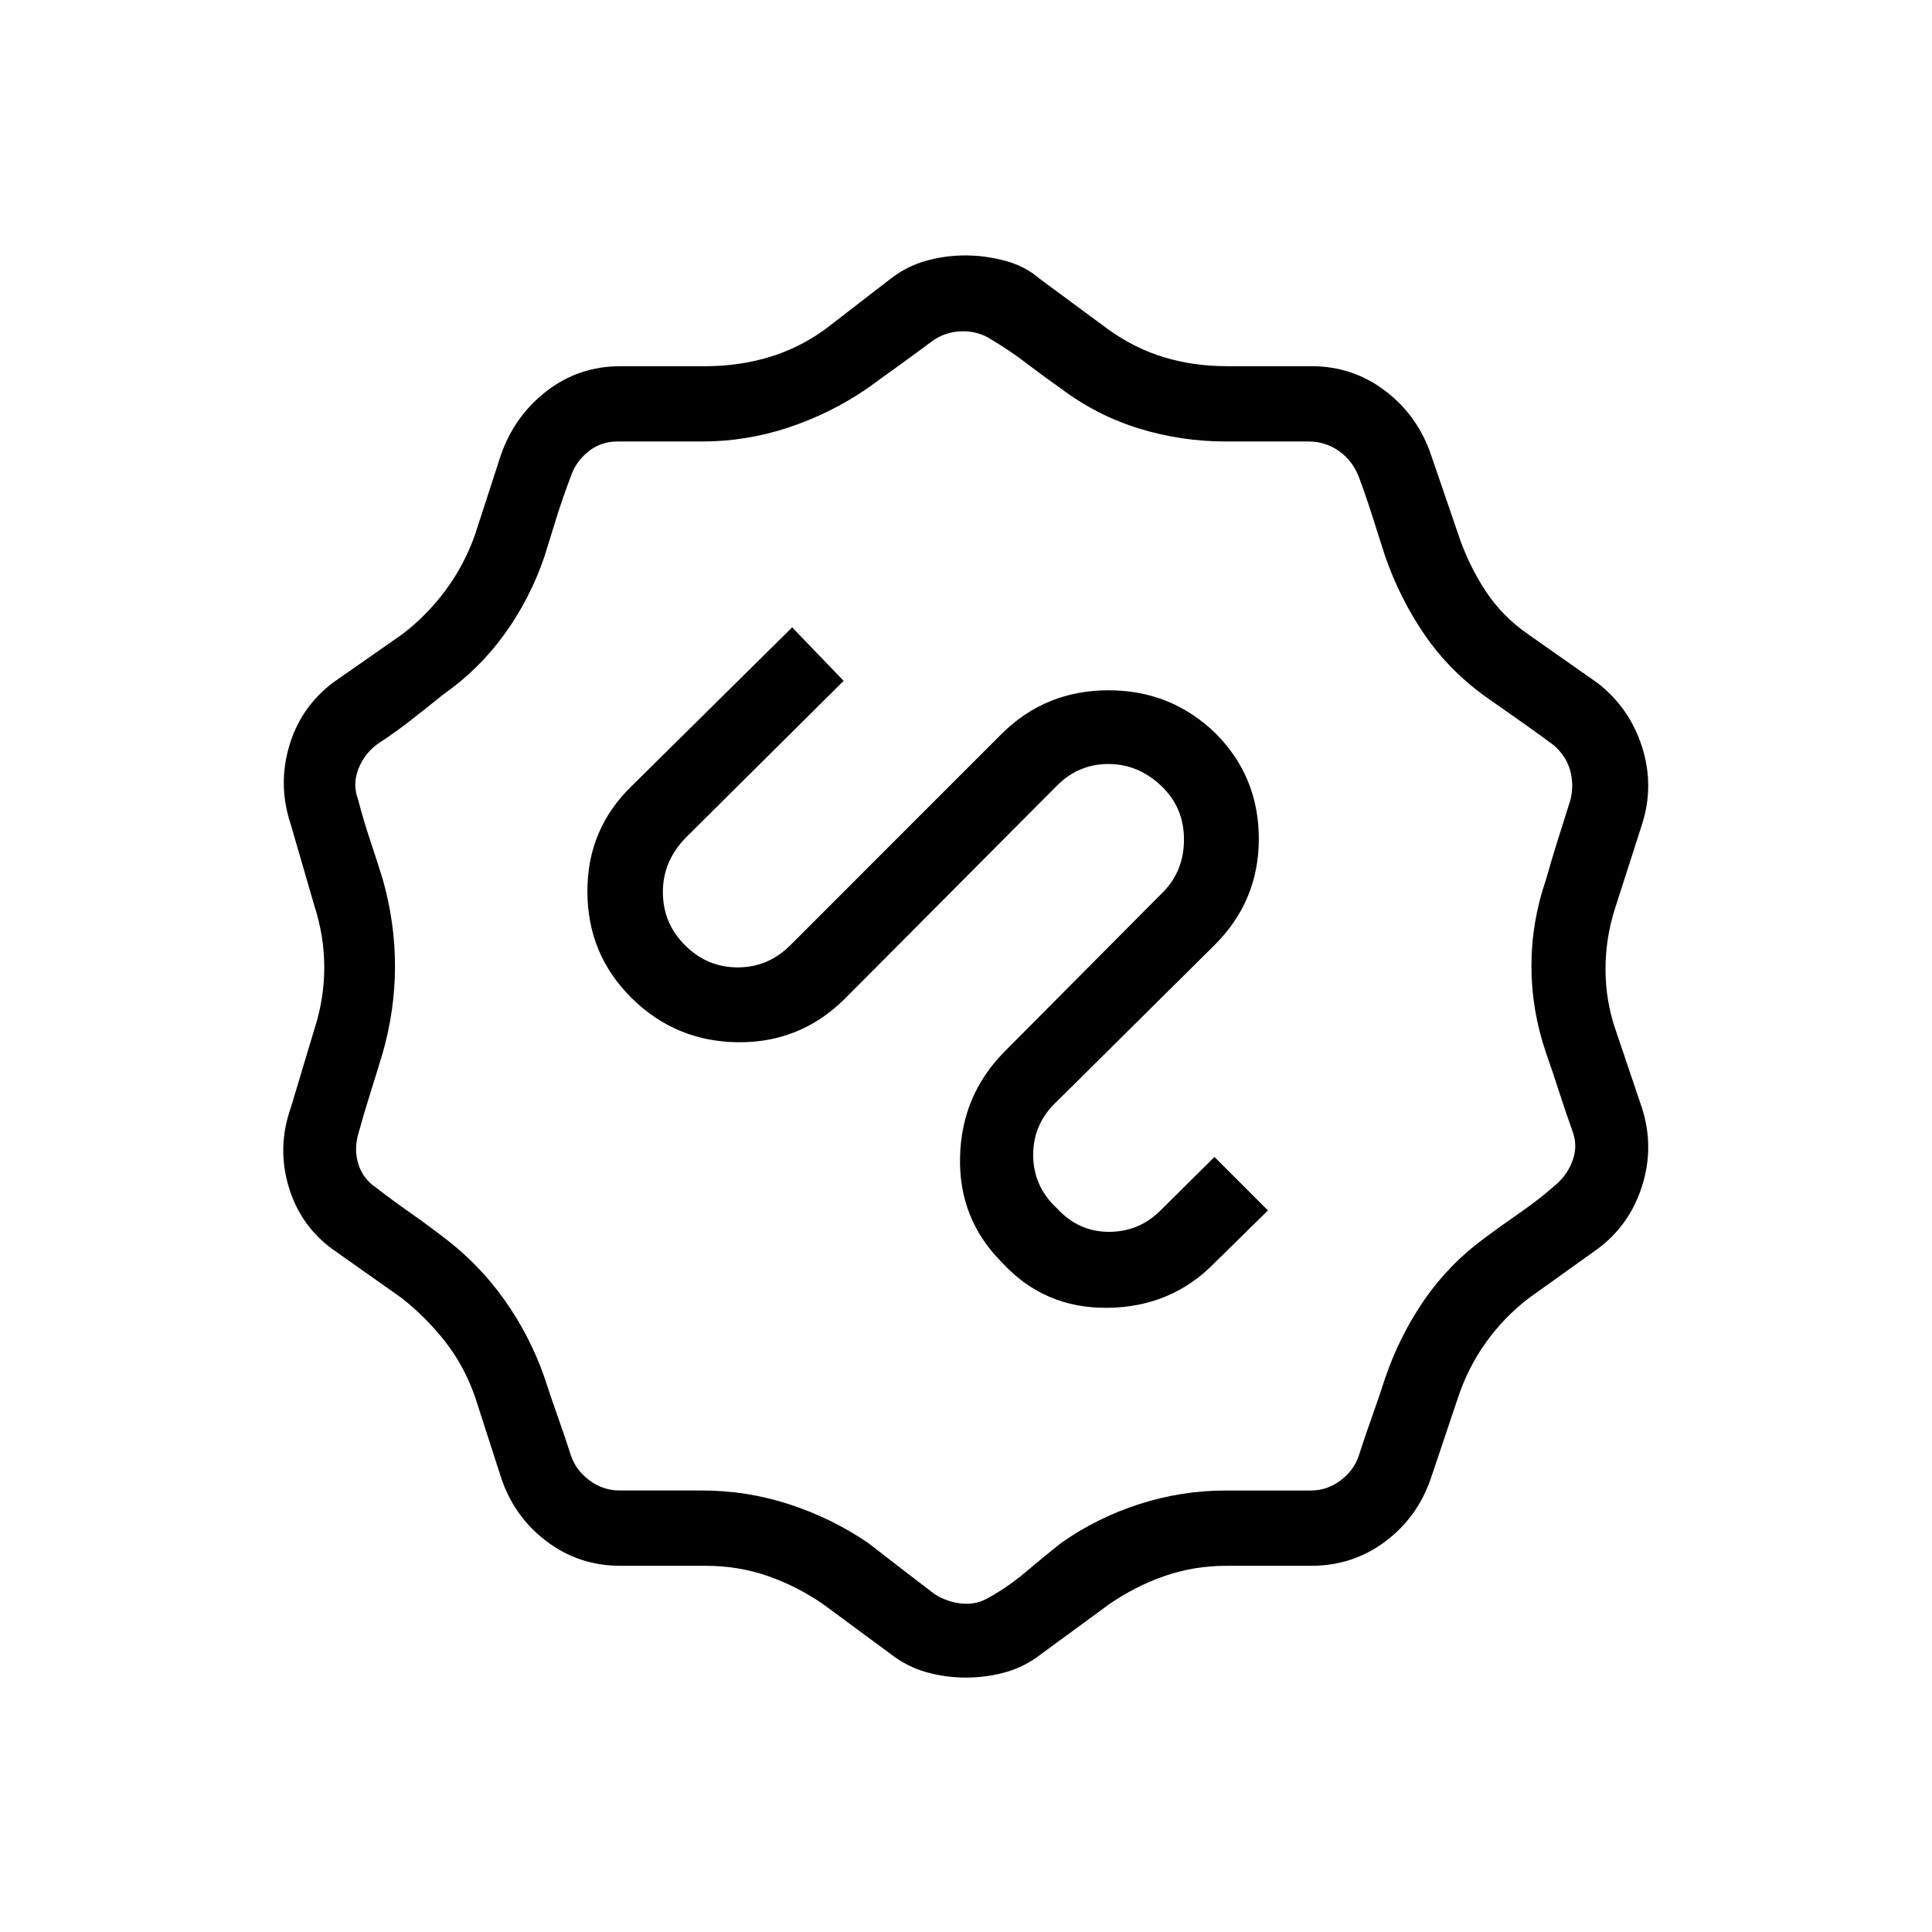 <svg xmlns="http://www.w3.org/2000/svg" height="24" viewBox="0 -960 960 960" width="24"><path d="M480-126.42q-10.24 0-19.81-2.71-9.57-2.72-17.77-9.1l-33.31-24.59q-13.19-9.08-27.72-14.11-14.53-5.03-30.82-5.03h-42.22q-20.75 0-36.83-12.21-16.08-12.2-22.52-31.59l-12.88-39.93q-5.39-15.54-14.93-27.69-9.54-12.16-21.69-21.7l-34.52-24.37q-16-11.85-21.66-31.26-5.67-19.41 1.18-38.87l11.73-39.07q4.89-15.04 4.89-30.6 0-15.56-4.89-30.6l-11.73-40.42q-6.46-19.23-.92-38.59 5.54-19.37 21.57-31.72l34.47-24.08q12.03-9.03 21.57-21.76 9.54-12.73 14.93-28.16l12.73-39.19q6.71-19.47 22.73-31.87 16.02-12.4 36.77-12.4h42.35q16.05 0 30.95-4.34 14.9-4.35 28.12-13.81l32.65-25.2q8.2-6.38 17.77-9.03 9.57-2.66 19.43-2.66 9.85 0 19.81 2.66 9.95 2.65 17.3 9.02l34.05 25.15q13.19 9.44 27.8 13.83 14.61 4.38 31 4.38h41.96q20.74 0 36.9 12.35t22.74 32.05l13.09 38.18q5 15.42 13.59 28.64 8.6 13.22 21.82 22.24l34.17 24q15.91 12.35 22.07 31.72 6.16 19.36-.04 38.59l-13.23 41.19q-4.88 15.04-4.88 30.6 0 15.56 4.88 29.83l13.23 39.16q6.2 19.37.06 38.79-6.13 19.42-22.09 31.28l-34.08 24.37q-12.42 9.51-21.46 22.17-9.04 12.65-14.04 27.96l-13.09 38.94q-6.58 19.71-22.74 31.86-16.16 12.16-36.9 12.16h-42.13q-16.14 0-30.74 5.08-14.59 5.07-27.71 14.13l-33.46 24.54q-8.12 6.36-17.69 9.08-9.57 2.71-19.81 2.71Zm-16-664.66q-8.23 6.12-16.6 12.18-8.36 6.05-16.68 12.05-18.12 12.38-39.04 19.31-20.91 6.92-42.88 6.92h-42.1q-8.13 0-14.33 4.97-6.21 4.96-8.73 12.34-3.95 10.47-7.01 20.16-3.05 9.69-6.17 19.92-7.18 20.9-19.77 38.34-12.59 17.44-30.5 30.02-8.08 6.53-16.15 12.83-8.08 6.3-16.16 11.54-6.61 4.67-9.73 12.41-3.11 7.74-.19 15.48 2.71 10.39 5.87 19.84 3.16 9.44 6.36 19.69 6.08 21.43 6.08 43.15 0 21.73-6.08 43.07-3.2 10.62-6.31 20.47-3.1 9.84-5.92 20.08-2.15 7.73.19 14.99 2.35 7.26 8.97 11.62 8.23 6.39 16.65 12.28 8.42 5.88 16.54 12.11 17.55 13.26 30.2 31 12.65 17.74 19.93 38.48 3.25 10.04 6.65 19.56 3.4 9.51 6.65 19.63 2.54 7.36 9.28 12.31 6.74 4.95 14.9 4.95h40.96q22.23 0 43.25 6.84 21.02 6.85 39.05 19.08 8.09 6.31 16.58 12.81 8.49 6.5 16.6 12.73 6.37 4.07 13.77 4.73 7.41.65 13.56-3.19 9.62-5.38 18.08-12.57 8.46-7.2 17.69-14.5 17.88-12.51 38.84-19.22 20.95-6.7 42.74-6.7h42.24q8.14 0 14.73-4.92 6.6-4.91 9.13-12.24 3.2-9.97 6.6-19.48 3.41-9.51 6.67-19.62 7.29-21.11 19.57-38.8 12.29-17.69 30.09-30.68 9.11-6.7 18.12-12.95 9-6.25 17.62-13.9 5.46-5.05 7.81-11.94 2.34-6.89-.2-13.87-3.61-10.09-6.61-19.46-3-9.37-6.62-19.68-7.23-21.24-7.23-43.09 0-21.85 7.23-42.92 2.73-9.73 5.79-19.43t6.35-20.15q1.86-7.38-.1-14.58-1.96-7.19-8.19-12.65-8.46-6.25-17.3-12.46-8.84-6.21-17.69-12.43-17.55-12.88-29.48-30.42-11.92-17.54-19.23-38.34-3.26-10.08-6.28-19.69-3.01-9.6-6.95-20.19-3.3-8.17-9.99-12.76-6.7-4.6-14.83-4.6h-41.08q-22.32 0-43.26-6.46-20.95-6.46-38.75-19.84-8.47-5.93-16.96-12.43t-17.37-11.73q-6.36-4.3-14.32-4.3t-14.55 4.3Zm-70.38 142.81-79.47 78.58q-22.34 21.46-22.28 52.67.05 31.21 21.9 52.87 21.85 21.65 52.78 22.03 30.92.39 53.1-21.46l105.62-106.11q10.73-10.73 25.63-10.68 14.9.06 26.35 11.09 11.06 10.64 11.06 26.45 0 15.82-10.73 26.45l-78.75 79.24q-21.1 21.52-21.79 52.16-.69 30.63 20.65 52.1 21.05 23.11 52.77 22.73 31.72-.39 53.18-22.44l26.4-25.95-26.58-26.58-26.38 26.16q-10.73 11-25.91 11.06-15.17.05-25.9-11.62-11.89-10.91-11.89-26.61t11.89-26.68l78.38-77.73q21.85-21.88 21.85-52.64 0-30.75-21.34-52.28Q582.05-617 550.83-617t-52.91 21.46L392.85-490.46q-11.07 11.15-26.26 11.15-15.18 0-26.09-10.91-11.12-10.9-11.12-26.57 0-15.66 11.89-27.48l77.92-77.42-25.57-26.58Zm85.61 169.04Z"/></svg>